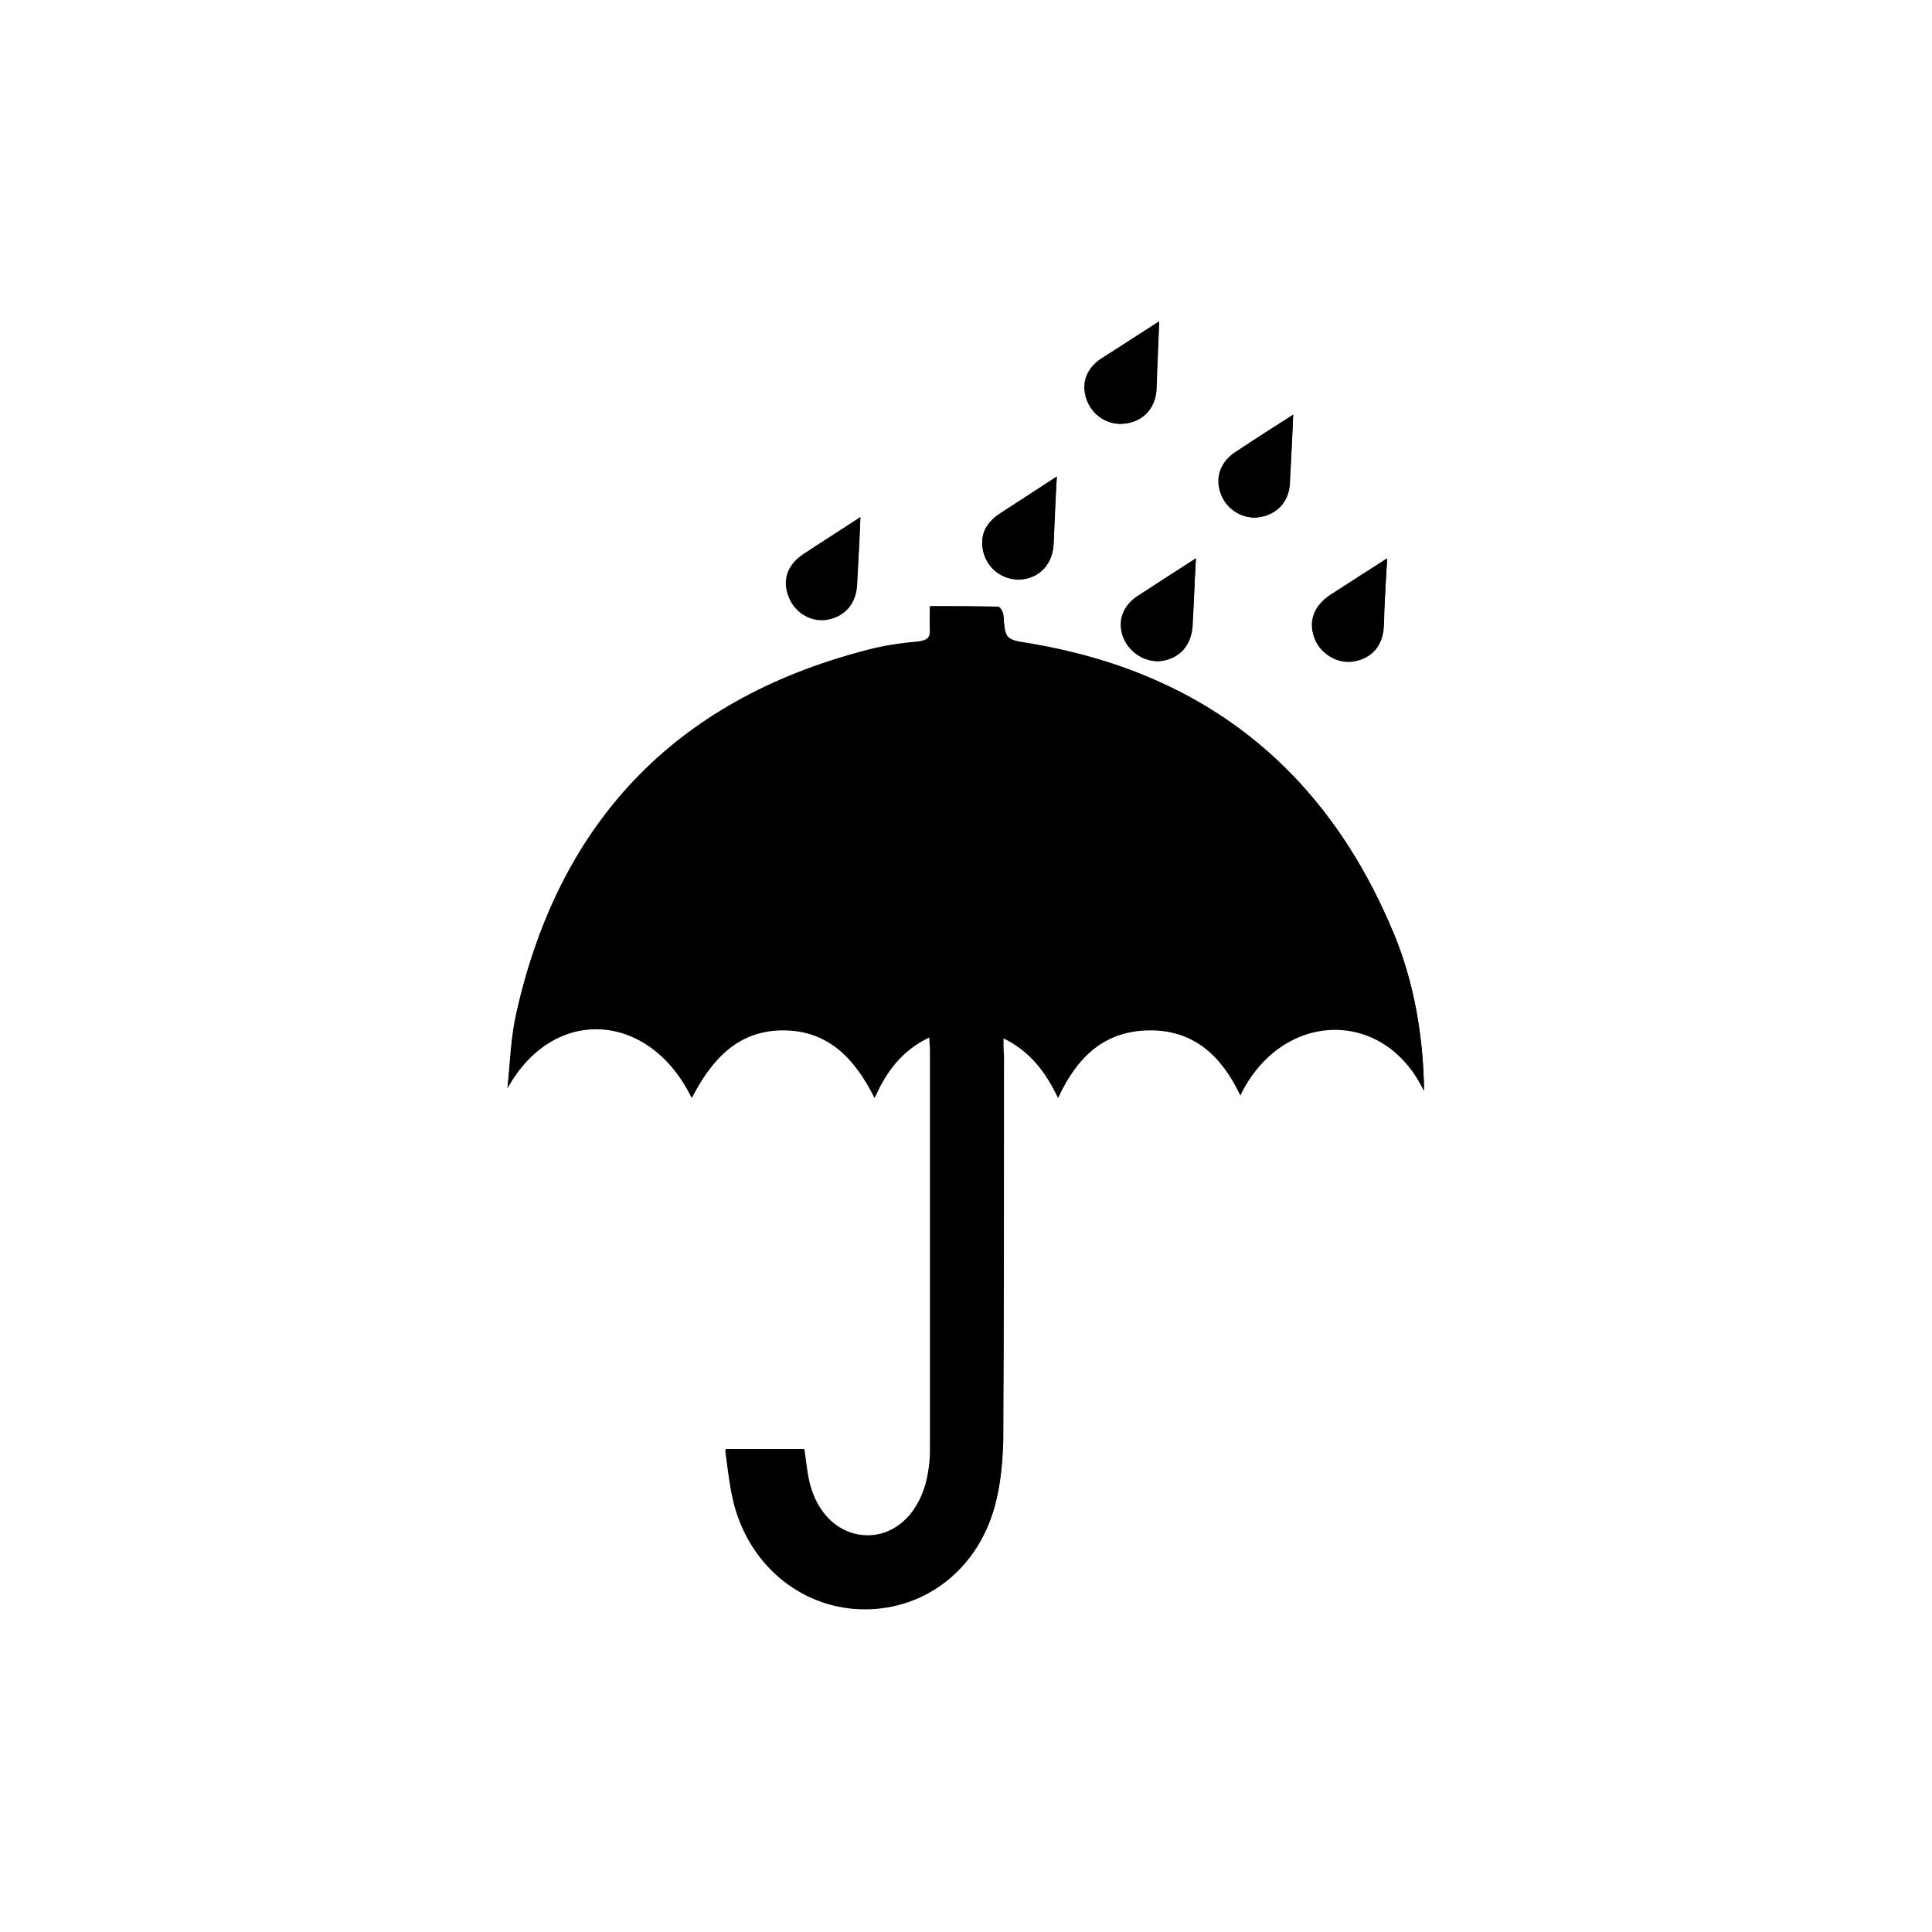 <?xml version="1.0" encoding="UTF-8"?> <!-- Generator: Adobe Illustrator 24.0.3, SVG Export Plug-In . SVG Version: 6.00 Build 0) --> <svg xmlns="http://www.w3.org/2000/svg" xmlns:xlink="http://www.w3.org/1999/xlink" id="Слой_1" x="0px" y="0px" viewBox="0 0 300 300" style="enable-background:new 0 0 300 300;" xml:space="preserve"> <g> <path d="M155.8,161.2c4.2,2,6.6,5.3,8.5,9.2c2.9-6.3,7.2-10.5,14.1-10.5c7-0.1,11.4,4.1,14.2,10.1c6.4-13.2,22.3-13.7,28.5-0.7 c0-0.6,0-0.9,0-1.2c-0.3-7.9-1.6-15.7-4.6-23c-10.5-25.4-29.3-40.6-56.5-45.2c-3.9-0.6-3.9-0.6-4.2-4.4c0-0.5-0.5-1.3-0.8-1.3 c-3.5-0.1-7-0.1-10.6-0.1c0,1.4-0.1,2.4,0,3.5c0.1,1.4-0.4,1.8-1.8,2c-2.3,0.2-4.5,0.5-6.7,1c-30.2,7.4-48.9,26.3-55.7,56.6 c-0.9,3.8-1,7.8-1.4,11.7c7.1-13,22-11.9,28.7,1.4c3-5.9,7-10.4,14.2-10.5c7.1,0,11.1,4.5,14.2,10.5c1.8-4.1,4.3-7.4,8.5-9.4 c0,0.8,0.1,1.3,0.1,1.8c0,20.8,0,41.6,0,62.4c0,1.5-0.2,2.9-0.5,4.4c-1,4.8-4.2,8.2-8,8.8c-4.8,0.7-9-2.6-10.3-8.2 c-0.4-1.6-0.5-3.3-0.8-5.1c-3.9,0-7.8,0-12.2,0c0.5,2.9,0.7,5.8,1.4,8.5c2.6,9.7,10.8,16.2,20.3,16.2c9.4,0,17.4-6.1,20.1-15.9 c0.9-3.3,1.2-6.8,1.3-10.3c0.1-19.9,0.1-39.9,0.1-59.8C155.8,163.1,155.8,162.4,155.8,161.2z M164.1,74c-2.6,1.7-5.7,3.7-8.8,5.7 c-2,1.3-3.1,3.1-2.7,5.5c0.5,3,3.1,5,6,4.7c2.9-0.2,4.9-2.4,5-5.5C163.7,80.9,163.9,77.2,164.1,74z M185.7,86.7 c-2.8,1.8-5.9,3.8-9,5.8c-2.5,1.6-3.3,4.2-2.2,6.7c1,2.3,3.6,3.8,6,3.4c2.8-0.5,4.5-2.5,4.6-5.4C185.4,93.6,185.5,89.9,185.7,86.7z M200.8,64.4c-2.8,1.8-5.9,3.8-9,5.8c-2.4,1.6-3.2,4.1-2.2,6.6c0.9,2.4,3.5,3.9,5.9,3.5c2.7-0.4,4.6-2.3,4.7-5.1 C200.5,71.4,200.7,67.7,200.8,64.4z M133.6,80.3c-2.7,1.8-5.8,3.7-8.8,5.7c-2.3,1.5-3.2,3.6-2.6,5.9c0.7,2.7,3.1,4.5,5.7,4.3 c2.9-0.2,4.9-2.3,5.1-5.4C133.3,87.3,133.5,83.6,133.6,80.3z M215.4,86.7c-2.6,1.7-5.7,3.7-8.8,5.8c-2.5,1.6-3.4,4.1-2.4,6.7 c0.9,2.4,3.6,4,6.1,3.5c2.8-0.5,4.5-2.5,4.6-5.6C215,93.4,215.2,89.8,215.4,86.7z M180,49.9c-2.7,1.8-5.8,3.7-8.8,5.7 c-2.2,1.4-3.1,3.5-2.6,5.7c0.6,2.8,3.1,4.7,5.8,4.5c2.9-0.2,5-2.2,5.2-5.3C179.7,56.8,179.9,53.2,180,49.9z"></path> <path d="M155.8,161.2c0,1.1,0,1.9,0,2.7c0,19.9,0.1,39.9-0.1,59.8c0,3.4-0.4,7-1.3,10.3c-2.6,9.7-10.7,15.9-20.1,15.9 c-9.5,0-17.7-6.5-20.3-16.2c-0.7-2.7-1-5.6-1.4-8.5c4.3,0,8.2,0,12.2,0c0.3,1.8,0.4,3.5,0.8,5.1c1.3,5.7,5.5,8.9,10.3,8.2 c3.7-0.5,6.9-4,8-8.8c0.3-1.4,0.5-2.9,0.5-4.4c0-20.8,0-41.6,0-62.4c0-0.5-0.1-1-0.1-1.8c-4.2,2-6.7,5.3-8.5,9.4 c-3-6-7.1-10.5-14.2-10.5c-7.1,0-11.1,4.6-14.2,10.5C100.9,157.1,86,156,78.8,169c0.5-3.9,0.6-7.9,1.4-11.7 c6.9-30.4,25.5-49.3,55.7-56.6c2.2-0.5,4.5-0.8,6.7-1c1.4-0.1,1.9-0.6,1.8-2c-0.1-1.1,0-2.1,0-3.5c3.6,0,7.1,0,10.6,0.1 c0.3,0,0.7,0.8,0.8,1.3c0.3,3.8,0.3,3.8,4.2,4.4c27.2,4.6,46,19.7,56.5,45.2c3,7.3,4.4,15.1,4.6,23c0,0.3,0,0.6,0,1.2 c-6.2-13-22.1-12.5-28.5,0.7c-2.9-6.1-7.2-10.2-14.2-10.1c-7,0.1-11.2,4.2-14.1,10.5C162.4,166.5,160,163.3,155.8,161.2z"></path> <path d="M164.1,74c-0.2,3.3-0.3,6.9-0.5,10.5c-0.2,3.1-2.1,5.2-5,5.5c-2.9,0.2-5.5-1.8-6-4.7c-0.4-2.4,0.6-4.2,2.7-5.5 C158.4,77.7,161.5,75.7,164.1,74z"></path> <path d="M185.7,86.7c-0.2,3.1-0.3,6.8-0.5,10.5c-0.2,2.9-1.9,4.9-4.6,5.4c-2.4,0.4-5-1-6-3.4c-1.1-2.6-0.3-5.1,2.2-6.7 C179.8,90.5,182.9,88.5,185.7,86.7z"></path> <path d="M200.8,64.4c-0.2,3.3-0.3,7.1-0.5,10.8c-0.2,2.8-2.1,4.7-4.7,5.1c-2.4,0.4-5-1.2-5.9-3.5c-1-2.5-0.2-5,2.2-6.6 C194.9,68.1,198,66.2,200.8,64.4z"></path> <path d="M133.6,80.3c-0.2,3.3-0.3,6.9-0.5,10.6c-0.2,3.1-2.2,5.1-5.1,5.4c-2.6,0.2-5.1-1.6-5.7-4.3c-0.6-2.3,0.3-4.5,2.6-5.9 C127.8,84,130.9,82.1,133.6,80.3z"></path> <path d="M215.4,86.7c-0.2,3.1-0.4,6.7-0.6,10.3c-0.1,3.1-1.7,5.1-4.6,5.6c-2.5,0.5-5.2-1.1-6.1-3.5c-1-2.6-0.1-5,2.4-6.7 C209.6,90.4,212.7,88.4,215.4,86.7z"></path> <path d="M180,49.9c-0.2,3.3-0.3,7-0.5,10.6c-0.2,3.1-2.2,5.1-5.2,5.3c-2.7,0.2-5.2-1.7-5.8-4.5c-0.5-2.2,0.4-4.3,2.6-5.7 C174.3,53.6,177.3,51.6,180,49.9z"></path> </g> </svg> 